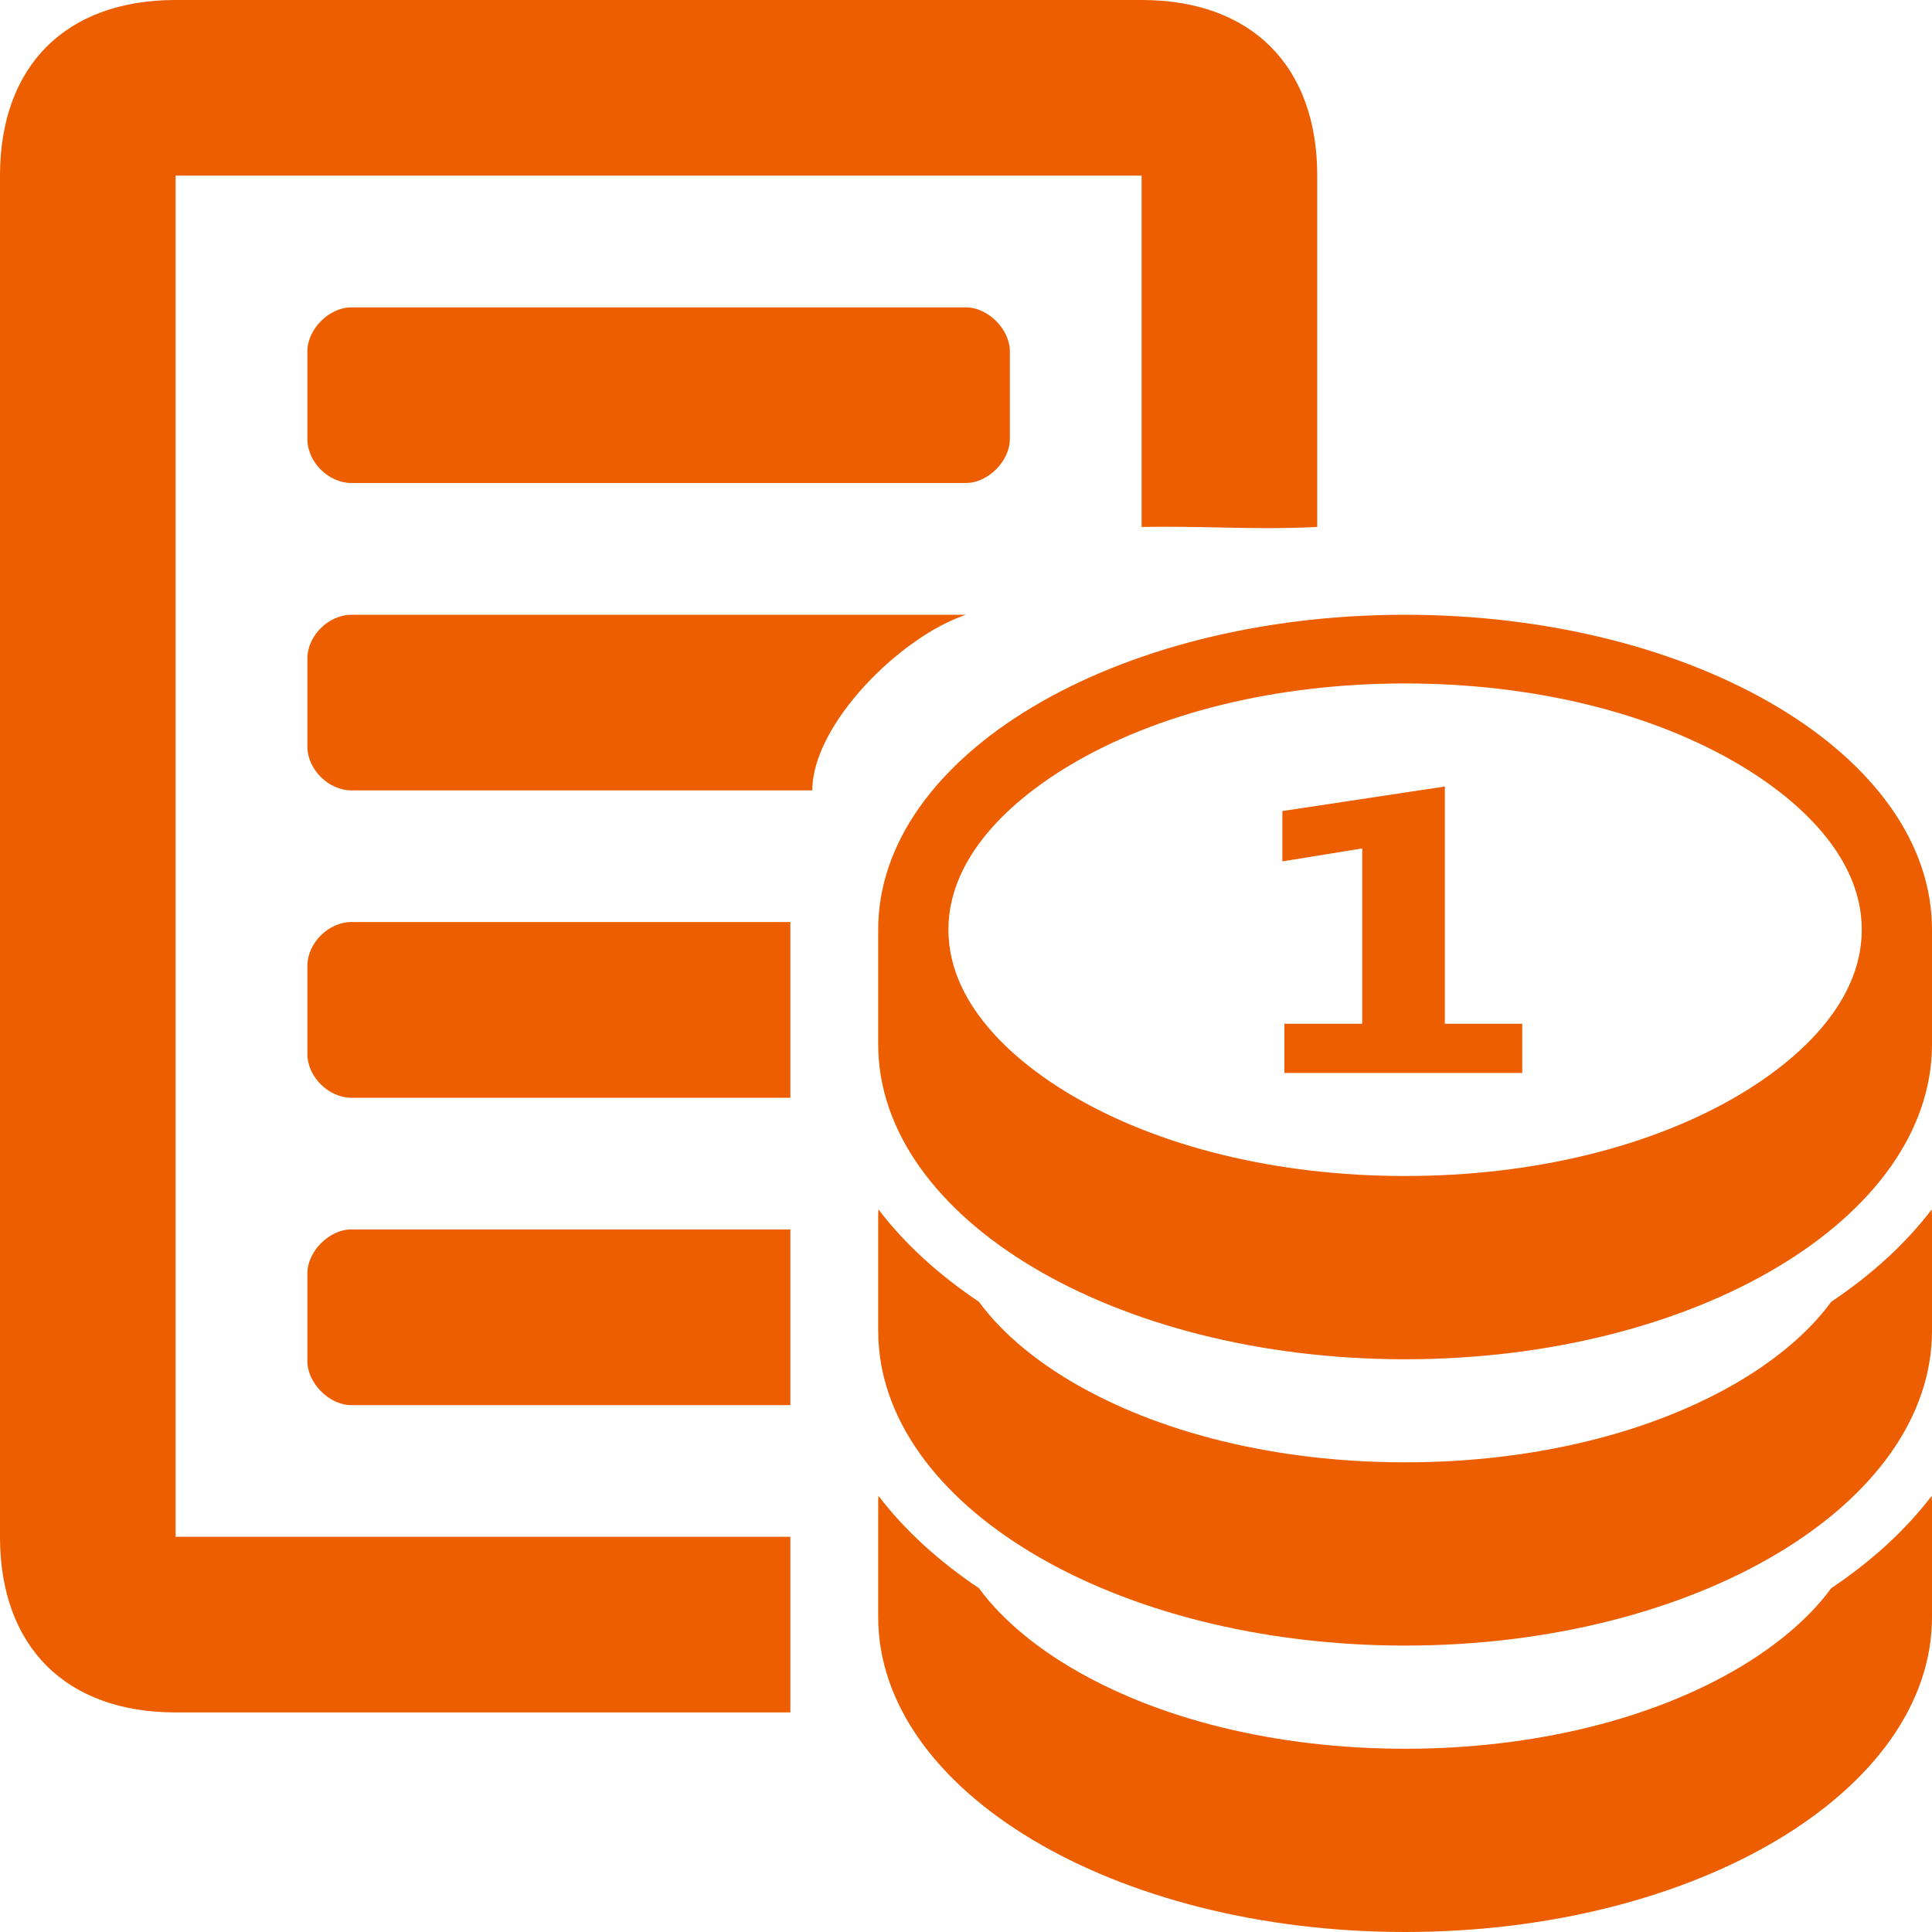 <svg width="20" height="20" viewBox="0 0 20 20" fill="none" xmlns="http://www.w3.org/2000/svg">
<g clip-path="url(#clip0)">
<path fill-rule="evenodd" clip-rule="evenodd" d="M3.636 8.182H8.409C8.409 7.5 9.318 6.591 10 6.364H3.636C3.406 6.364 3.182 6.577 3.182 6.818V7.727C3.182 7.969 3.406 8.182 3.636 8.182ZM3.636 9.545H8.182V11.364H3.636C3.406 11.364 3.182 11.151 3.182 10.909V10C3.182 9.758 3.406 9.545 3.636 9.545ZM13.636 5.455V1.818C13.636 0.682 12.954 0 11.818 0H1.818C0.682 0 -3.43919e-05 0.682 -3.43919e-05 1.818V15.909C-3.43919e-05 17.046 0.682 17.727 1.818 17.727H8.182V15.909H1.818V1.818H11.818V5.455C12.106 5.45 12.355 5.455 12.598 5.46C12.929 5.467 13.248 5.474 13.636 5.455ZM3.182 4.545C3.182 4.787 3.406 5 3.636 5L10 5C10.227 5 10.454 4.773 10.454 4.545V3.636C10.454 3.409 10.227 3.182 10 3.182H3.636C3.406 3.182 3.182 3.409 3.182 3.636V4.545ZM3.636 12.727C3.409 12.727 3.182 12.954 3.182 13.182V14.091C3.182 14.318 3.409 14.546 3.636 14.546H8.182V12.727H3.636ZM9.091 9.624C9.091 7.824 11.533 6.364 14.545 6.364C17.558 6.364 20 7.824 20 9.624V10.81C20 12.611 17.558 14.071 14.545 14.071C11.533 14.071 9.091 12.611 9.091 10.81V9.624ZM14.545 12.174C15.87 12.174 17.106 11.872 18.023 11.323C18.49 11.044 19.273 10.452 19.273 9.624C19.273 8.796 18.49 8.205 18.023 7.926C17.106 7.377 15.87 7.075 14.545 7.075C13.22 7.075 11.985 7.377 11.068 7.926C10.601 8.205 9.818 8.796 9.818 9.624C9.818 10.452 10.601 11.044 11.068 11.323C11.985 11.872 13.22 12.174 14.545 12.174ZM15.758 10.598H14.957V8.142L13.275 8.396V8.917L14.102 8.783V10.598H13.296V11.107H15.758V10.598ZM19.998 12.548C19.998 12.539 19.997 12.53 19.997 12.52C19.728 12.874 19.376 13.195 18.957 13.476C18.687 13.846 18.3 14.122 18.023 14.288C17.106 14.836 15.87 15.138 14.546 15.138C13.22 15.138 11.985 14.836 11.068 14.288C10.791 14.122 10.404 13.846 10.134 13.476C9.715 13.195 9.363 12.874 9.094 12.52C9.093 12.53 9.093 12.539 9.092 12.548C9.092 12.561 9.091 12.575 9.091 12.589V13.775C9.091 15.575 11.533 17.035 14.546 17.035C17.558 17.035 20 15.575 20 13.775V12.589C20 12.575 19.999 12.561 19.998 12.548ZM19.998 15.512C19.998 15.503 19.997 15.494 19.997 15.485C19.728 15.838 19.376 16.16 18.957 16.441C18.687 16.81 18.3 17.086 18.023 17.252C17.106 17.801 15.87 18.103 14.546 18.103C13.22 18.103 11.985 17.801 11.068 17.252C10.791 17.086 10.404 16.81 10.134 16.441C9.715 16.16 9.363 15.838 9.094 15.485C9.093 15.494 9.093 15.503 9.092 15.512C9.092 15.526 9.091 15.54 9.091 15.553V16.739C9.091 18.54 11.533 20 14.546 20C17.558 20 20 18.54 20 16.739V15.553C20 15.54 19.999 15.526 19.998 15.512Z" fill="#EC5E00"/>
</g>
<defs>
<clipPath id="clip0">
<rect width="20" height="20" fill="white" transform="matrix(-1 0 0 1 20 0)"/>
</clipPath>
</defs>
</svg>
